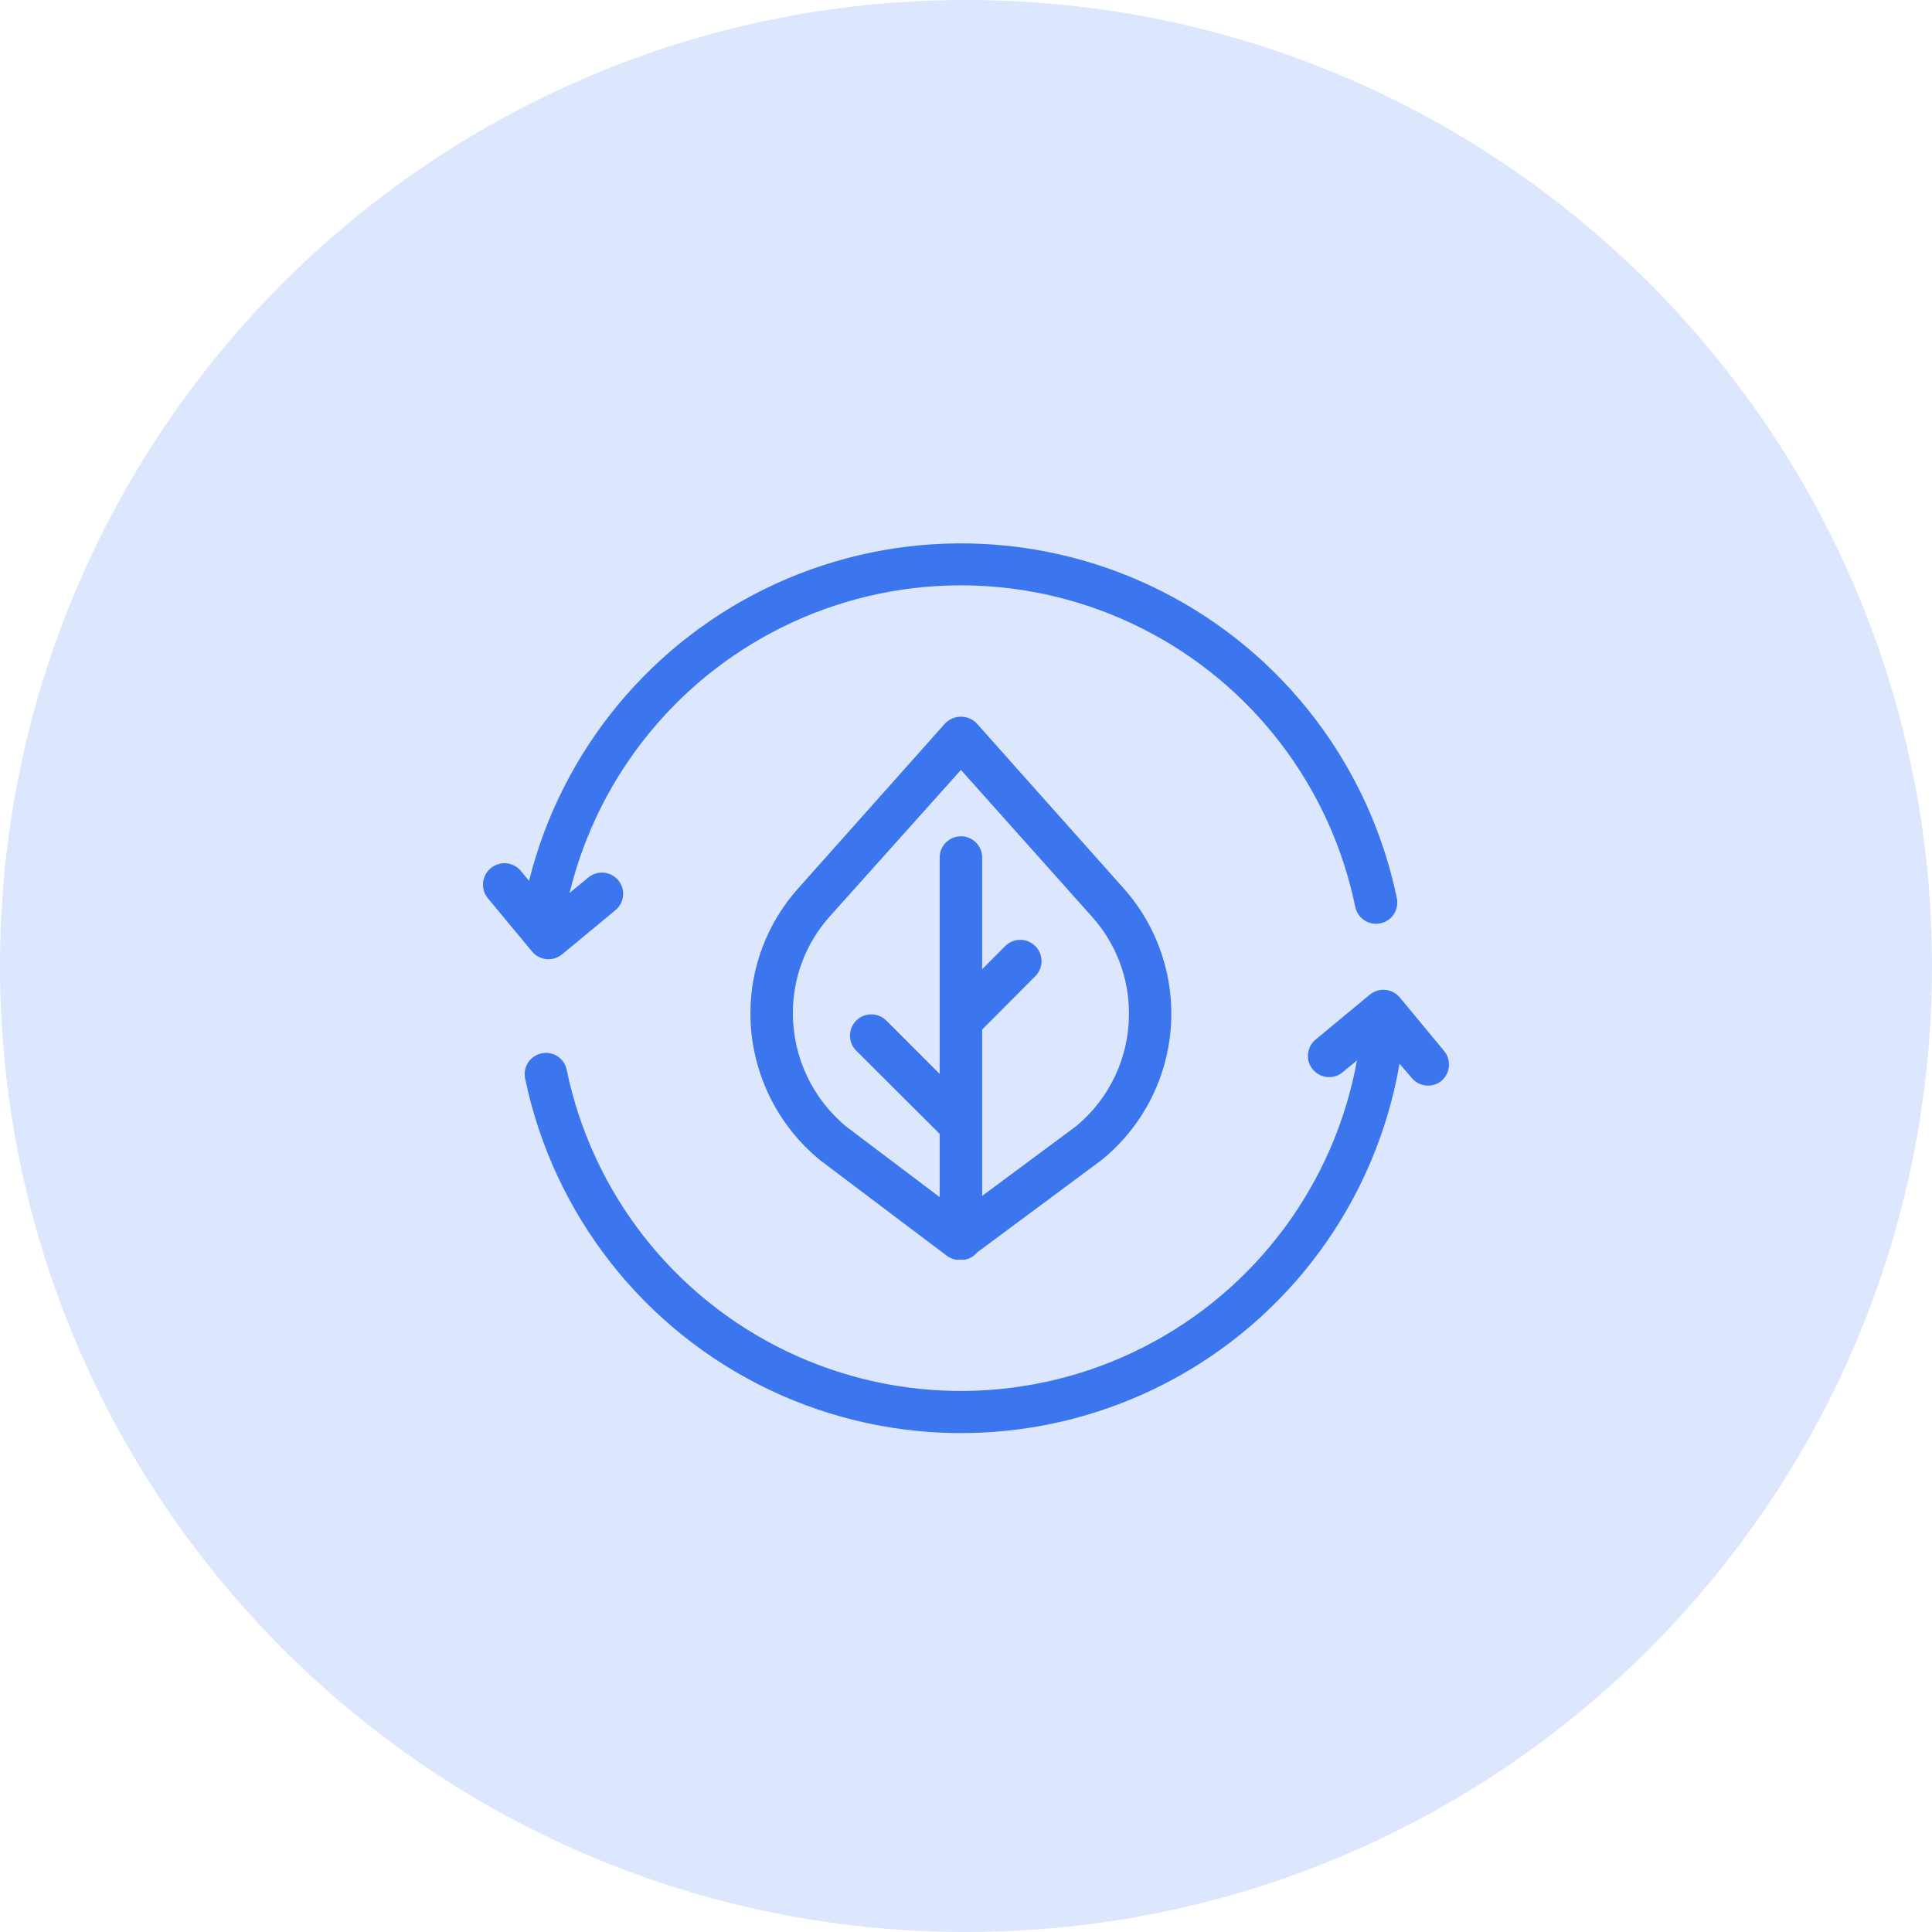 <svg width="66" height="66" viewBox="0 0 66 66" fill="none" xmlns="http://www.w3.org/2000/svg">
<g id="Frame" clip-path="url(#clip0_42_73)">
<path id="Vector" d="M33 66C51.225 66 66 51.225 66 33C66 14.775 51.225 0 33 0C14.775 0 0 14.775 0 33C0 51.225 14.775 66 33 66Z" fill="#DCE7FE"/>
<path id="Vector_2" d="M18.737 32.769C18.907 32.769 19.07 32.711 19.201 32.602L21.024 31.093C21.334 30.839 21.377 30.381 21.122 30.072C20.867 29.763 20.409 29.721 20.1 29.975L19.457 30.506C20.45 26.426 23.249 23.023 27.06 21.263C30.872 19.503 35.277 19.581 39.025 21.474C42.773 23.366 45.451 26.866 46.297 30.979C46.377 31.37 46.761 31.624 47.154 31.544C47.546 31.464 47.8 31.081 47.719 30.687C46.782 26.156 43.83 22.296 39.702 20.205C35.574 18.113 30.717 18.014 26.506 19.939C22.297 21.864 19.193 25.6 18.073 30.091L17.799 29.759C17.545 29.445 17.084 29.398 16.77 29.654C16.457 29.908 16.409 30.37 16.664 30.684L18.189 32.52C18.327 32.678 18.526 32.771 18.737 32.769Z" fill="#3B76EF"/>
<path id="Vector_3" d="M49.327 35.896L47.818 34.074C47.56 33.766 47.104 33.724 46.795 33.978L44.975 35.487C44.815 35.605 44.71 35.785 44.685 35.982C44.661 36.181 44.719 36.38 44.847 36.534C44.975 36.688 45.16 36.782 45.359 36.795C45.558 36.808 45.754 36.738 45.9 36.602L46.356 36.225C45.589 40.446 42.896 44.067 39.074 46.016C35.252 47.965 30.74 48.019 26.873 46.162C23.005 44.305 20.227 40.75 19.359 36.547C19.322 36.359 19.212 36.193 19.05 36.087C18.89 35.981 18.694 35.943 18.506 35.984C18.113 36.063 17.858 36.445 17.938 36.839C18.904 41.496 21.995 45.435 26.29 47.48C30.586 49.526 35.592 49.442 39.818 47.255C44.043 45.068 47.001 41.029 47.81 36.34L48.225 36.821C48.346 36.97 48.522 37.065 48.714 37.083C48.906 37.103 49.097 37.044 49.244 36.921C49.549 36.661 49.586 36.204 49.327 35.896Z" fill="#3B76EF"/>
<path id="Vector_4" d="M32.285 24.715L27.253 30.364C26.212 31.535 25.635 33.045 25.635 34.612C25.635 36.561 26.511 38.408 28.023 39.639L32.351 42.904C32.443 42.971 32.551 43.016 32.664 43.034H32.967L33.103 42.992L33.228 42.925C33.249 42.912 33.267 42.898 33.283 42.88C33.319 42.851 33.351 42.82 33.382 42.784L37.651 39.614C39.006 38.506 39.853 36.893 39.993 35.148C40.134 33.403 39.56 31.675 38.4 30.364L33.369 24.716C33.228 24.567 33.03 24.484 32.826 24.484C32.623 24.484 32.425 24.567 32.285 24.715ZM38.567 34.612C38.575 36.105 37.912 37.523 36.759 38.475L33.552 40.853V35.171L35.367 33.348C35.652 33.064 35.652 32.603 35.367 32.319C35.083 32.036 34.624 32.036 34.339 32.319L33.552 33.111V29.294C33.552 28.894 33.227 28.569 32.827 28.569C32.427 28.569 32.101 28.894 32.101 29.294V36.688L30.279 34.865C29.994 34.581 29.534 34.581 29.25 34.865C28.966 35.148 28.966 35.609 29.25 35.893L32.101 38.736V40.895L28.922 38.496C27.758 37.541 27.083 36.113 27.086 34.607C27.083 33.398 27.526 32.229 28.329 31.326L32.827 26.302L37.315 31.329C38.122 32.232 38.567 33.401 38.567 34.612Z" fill="#3B76EF"/>
</g>
<defs>
<clipPath id="clip0_42_73">
<rect width="66" height="66" fill="white"/>
</clipPath>
</defs>
</svg>
